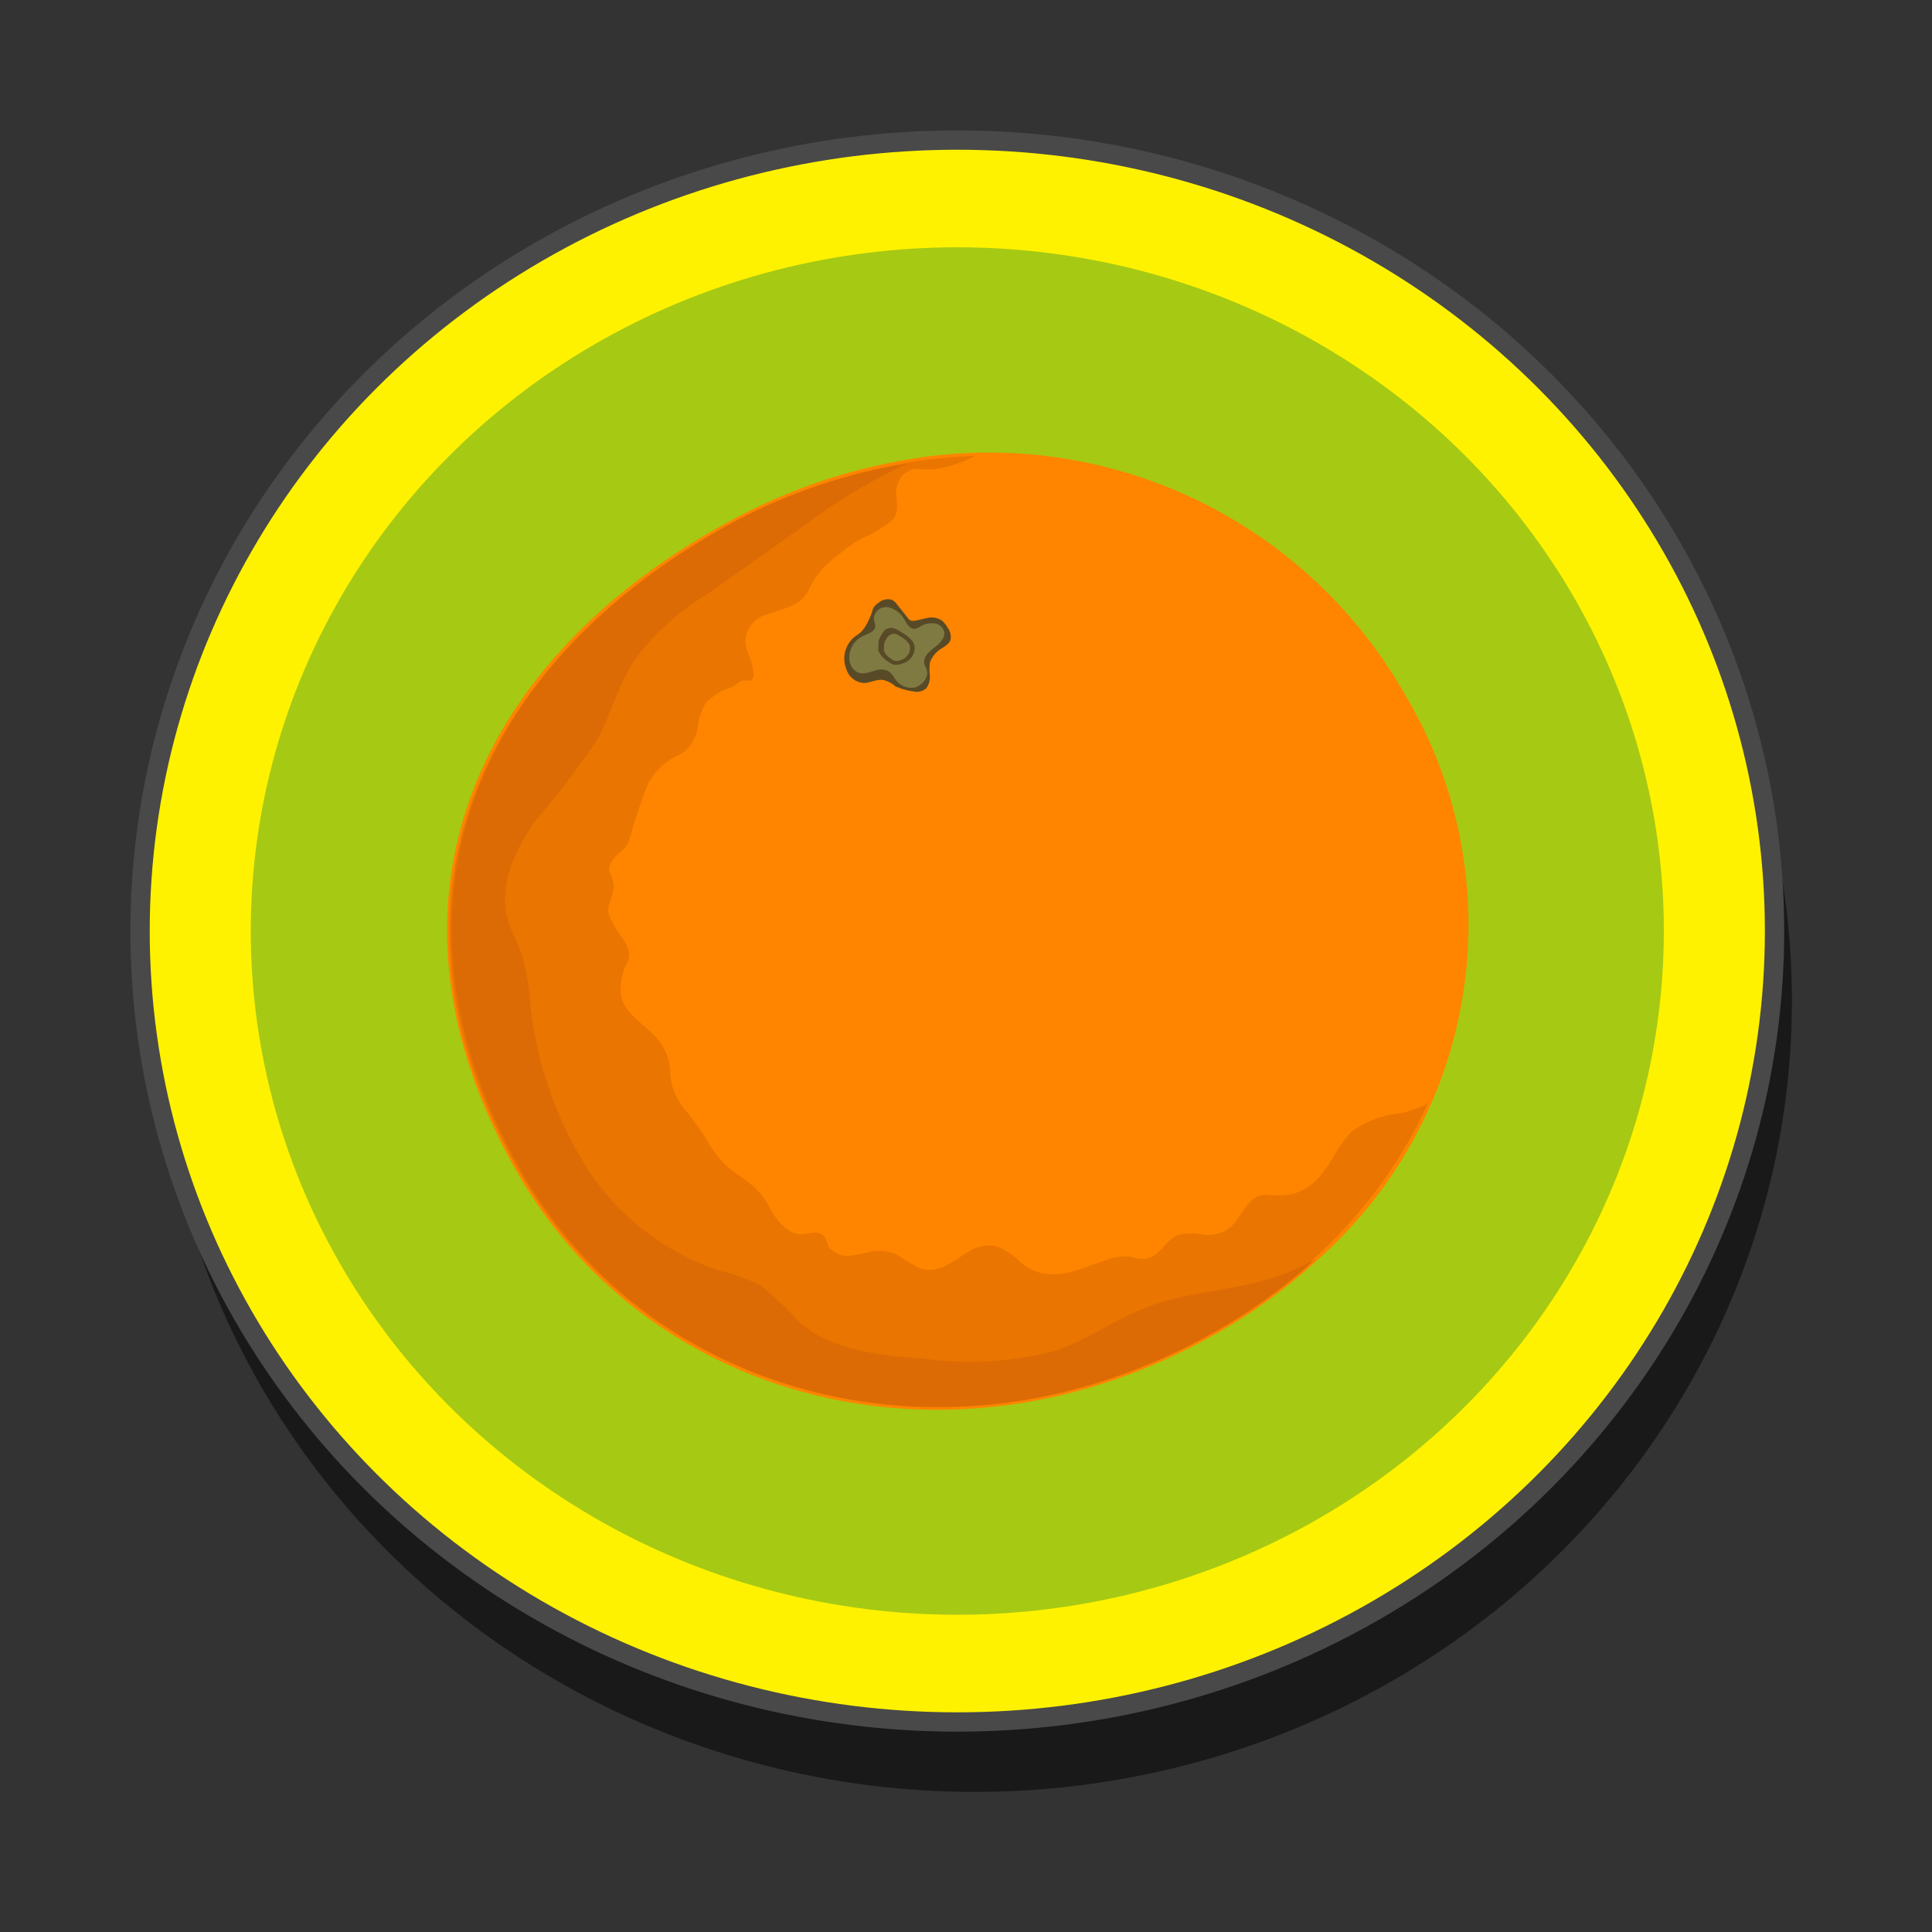 <svg id="Layer_1" data-name="Layer 1" xmlns="http://www.w3.org/2000/svg" viewBox="0 0 100 100"><rect x="0" y="0" width="100" height="100" fill="#333333" stroke="none"/><defs><style>.cls-1{opacity:0.5;}.cls-2{fill:#fff200;stroke:#494949;stroke-miterlimit:10;}.cls-3{fill:#a6c914;}.cls-4{fill:#ff8500;}.cls-5{fill:#ea7500;}.cls-6{fill:#dd6b05;}.cls-7{fill:#584a27;}.cls-8{fill:#7f7a41;}</style></defs><ellipse class="cls-1" cx="50.45" cy="51.81" rx="42.3" ry="40.94"/><ellipse class="cls-2" cx="49.55" cy="48.19" rx="42.3" ry="40.94"/><ellipse class="cls-3" cx="49.55" cy="48.19" rx="36.57" ry="35.39"/><path class="cls-4" d="M46.89,23.8A24.77,24.77,0,0,1,72.75,36a23.19,23.19,0,0,1-4.56,29.22,28.53,28.53,0,0,1-5.95,4.2c-13.44,7.22-28.76,3-35.48-8.75-7.89-13.78-2.3-26.55,11.13-33.76A29.38,29.38,0,0,1,46.89,23.8Z"/><path class="cls-5" d="M38,27.05C24.61,34.23,19,46.93,26.86,60.61c6.67,11.66,21.9,15.83,35.3,8.64a28.7,28.7,0,0,0,5.93-4.18,24.43,24.43,0,0,0,5.81-7.94,6.55,6.55,0,0,1-1.39.49,5.34,5.34,0,0,0-2.52.92,5.6,5.6,0,0,0-.92,1.25,7.61,7.61,0,0,1-.84,1.2,2.9,2.9,0,0,1-1.24.79,4,4,0,0,1-1.43.06c-1.13,0-1.26,1.38-2.11,1.85a2,2,0,0,1-1.21.21,2.76,2.76,0,0,0-1.18,0c-.56.19-.85.74-1.3,1.08a1.34,1.34,0,0,1-1.19.07,2.83,2.83,0,0,0-1.46.23c-.52.16-1,.36-1.53.51a3.71,3.71,0,0,1-1.52.14,2.66,2.66,0,0,1-1.22-.58,4,4,0,0,0-1.22-.83,1.88,1.88,0,0,0-1.49.27c-.77.45-1.55,1.19-2.51.86A7.31,7.31,0,0,1,46.54,65a2.24,2.24,0,0,0-1.53-.2,6.71,6.71,0,0,1-1.07.2,1.27,1.27,0,0,1-1-.4c-.12-.17-.15-.39-.26-.58s-.45-.25-.74-.2a2.78,2.78,0,0,1-.58.06,1.4,1.4,0,0,1-.64-.27,3.25,3.25,0,0,1-.93-1.21,4.19,4.19,0,0,0-1.18-1.3c-.36-.27-.74-.52-1.08-.82A5.91,5.91,0,0,1,36.58,59a14.32,14.32,0,0,0-1-1.41,3.78,3.78,0,0,1-.79-1.39c-.12-.44-.08-.88-.18-1.31a2.9,2.9,0,0,0-.83-1.38c-.64-.65-1.57-1.15-1.65-2.14a2.79,2.79,0,0,1,.22-1.3,2.08,2.08,0,0,0,.23-.63,2,2,0,0,0-.45-1,5.45,5.45,0,0,1-.61-1.07,1,1,0,0,1,0-.54,8.31,8.31,0,0,0,.25-.89,1.4,1.4,0,0,0-.2-.74.69.69,0,0,1,.06-.56c.22-.42.74-.63.92-1.08a27.07,27.07,0,0,1,1-3,3.21,3.21,0,0,1,1-1.15c.28-.21.64-.33.92-.55a2.13,2.13,0,0,0,.66-1.25,2.76,2.76,0,0,1,.44-1.27,3.28,3.28,0,0,1,1.3-.77c.2-.09.35-.27.55-.34a2.27,2.27,0,0,1,.35,0c.2,0,.24-.21.24-.37a4.1,4.1,0,0,0-.35-1.2,1.46,1.46,0,0,1,.92-1.82c.47-.18,1-.29,1.42-.5a1.67,1.67,0,0,0,.84-.77,5.15,5.15,0,0,1,.69-1.09,6.93,6.93,0,0,1,1-.87,5.93,5.93,0,0,1,1.1-.75A7.05,7.05,0,0,0,46.1,27c.39-.33.34-.77.31-1.22a1.41,1.41,0,0,1,.18-1,1.07,1.07,0,0,1,.76-.51c.38,0,.74.07,1.12,0A6.29,6.29,0,0,0,50,23.82l.47-.22a25.63,25.63,0,0,0-3.47.34A29.46,29.46,0,0,0,38,27.05Z"/><path class="cls-6" d="M47,24l-.38.16A28.17,28.17,0,0,0,41.91,27c-1.78,1.27-3.56,2.52-5.35,3.78a13.56,13.56,0,0,0-3.65,3.29c-.89,1.31-1.28,2.87-2,4.23a47.75,47.75,0,0,1-3.28,4.29c-1,1.46-1.83,3.28-1.35,5,.19.64.53,1.23.75,1.86A12.69,12.69,0,0,1,27.45,52a19.88,19.88,0,0,0,2.84,8.31,13,13,0,0,0,6.94,5.45,9.1,9.1,0,0,1,2.12.77,15.26,15.26,0,0,1,2,1.88c1.69,1.5,4.16,1.74,6.43,1.91a17.59,17.59,0,0,0,6.83-.4c1.72-.59,3.21-1.7,4.92-2.32,2-.75,4.25-.79,6.29-1.45a10.87,10.87,0,0,0,2.3-1,28.71,28.71,0,0,1-5.91,4.16c-13.33,7.16-28.55,3-35.22-8.68C19.13,46.87,24.68,34.2,38,27A28.4,28.4,0,0,1,47,24Z"/><path class="cls-7" d="M46.39,35.54a3.12,3.12,0,0,0,.85.24.76.76,0,0,0,.7-.15,1,1,0,0,0,.19-.65,3.08,3.08,0,0,1,0-.68,1.41,1.41,0,0,1,.63-.75c.18-.12.37-.23.44-.43a.82.82,0,0,0-.14-.62,1.48,1.48,0,0,0-.32-.39,1,1,0,0,0-.67-.14l-.67.15a.57.57,0,0,1-.26,0A.44.44,0,0,1,47,32l-.57-.72a.73.73,0,0,0-.28-.24.76.76,0,0,0-.69.17,1,1,0,0,0-.22.2.82.82,0,0,0-.1.26,4.85,4.85,0,0,1-.27.62,2,2,0,0,1-.29.41c-.12.11-.25.19-.38.29a1.46,1.46,0,0,0-.38,1.68,1,1,0,0,0,.9.68c.32,0,.63-.19.95-.16a1.44,1.44,0,0,1,.74.39"/><path class="cls-8" d="M45.23,32c0,.14.08.27.07.41,0,.31-.45.41-.72.56a1.21,1.21,0,0,0-.6,1.28.78.78,0,0,0,.46.57c.49.16,1-.34,1.5-.1.21.1.31.33.45.5a1,1,0,0,0,.94.37c.35-.07.74-.51.65-.84,0-.15-.12-.27-.14-.41-.06-.34.25-.62.52-.82s.58-.5.51-.83a.6.6,0,0,0-.54-.43,1.23,1.23,0,0,0-.72.18.61.61,0,0,1-.28.11c-.23,0-.38-.24-.49-.43a1.32,1.32,0,0,0-.82-.68A.64.64,0,0,0,45.23,32Z"/><path class="cls-7" d="M45.59,32.92a.85.85,0,0,0-.12.28,1.77,1.77,0,0,0,0,.23.78.78,0,0,0,0,.26,1.22,1.22,0,0,0,.53.57.71.71,0,0,0,.3.15,1,1,0,0,0,.44-.08.72.72,0,0,0,.25-.12,1.17,1.17,0,0,0,.16-.15,1.12,1.12,0,0,0,.16-.28.86.86,0,0,0,0-.45h0l-.08-.14a1.7,1.7,0,0,0-.5-.42,2.26,2.26,0,0,0-.26-.16.9.9,0,0,0-.27-.11.62.62,0,0,0-.39.1A1.31,1.31,0,0,0,45.59,32.92Z"/><path class="cls-8" d="M45.85,33.12a.78.78,0,0,0-.09.21.49.49,0,0,0,0,.17.44.44,0,0,0,0,.2.84.84,0,0,0,.37.4.36.36,0,0,0,.21.11.54.54,0,0,0,.33-.06.91.91,0,0,0,.17-.09,1.36,1.36,0,0,0,.12-.12.75.75,0,0,0,.12-.21.67.67,0,0,0,0-.34h0l-.06-.1A1.09,1.09,0,0,0,46.7,33l-.18-.11a.56.56,0,0,0-.2-.08.39.39,0,0,0-.29.08A.6.6,0,0,0,45.85,33.12Z"/></svg>